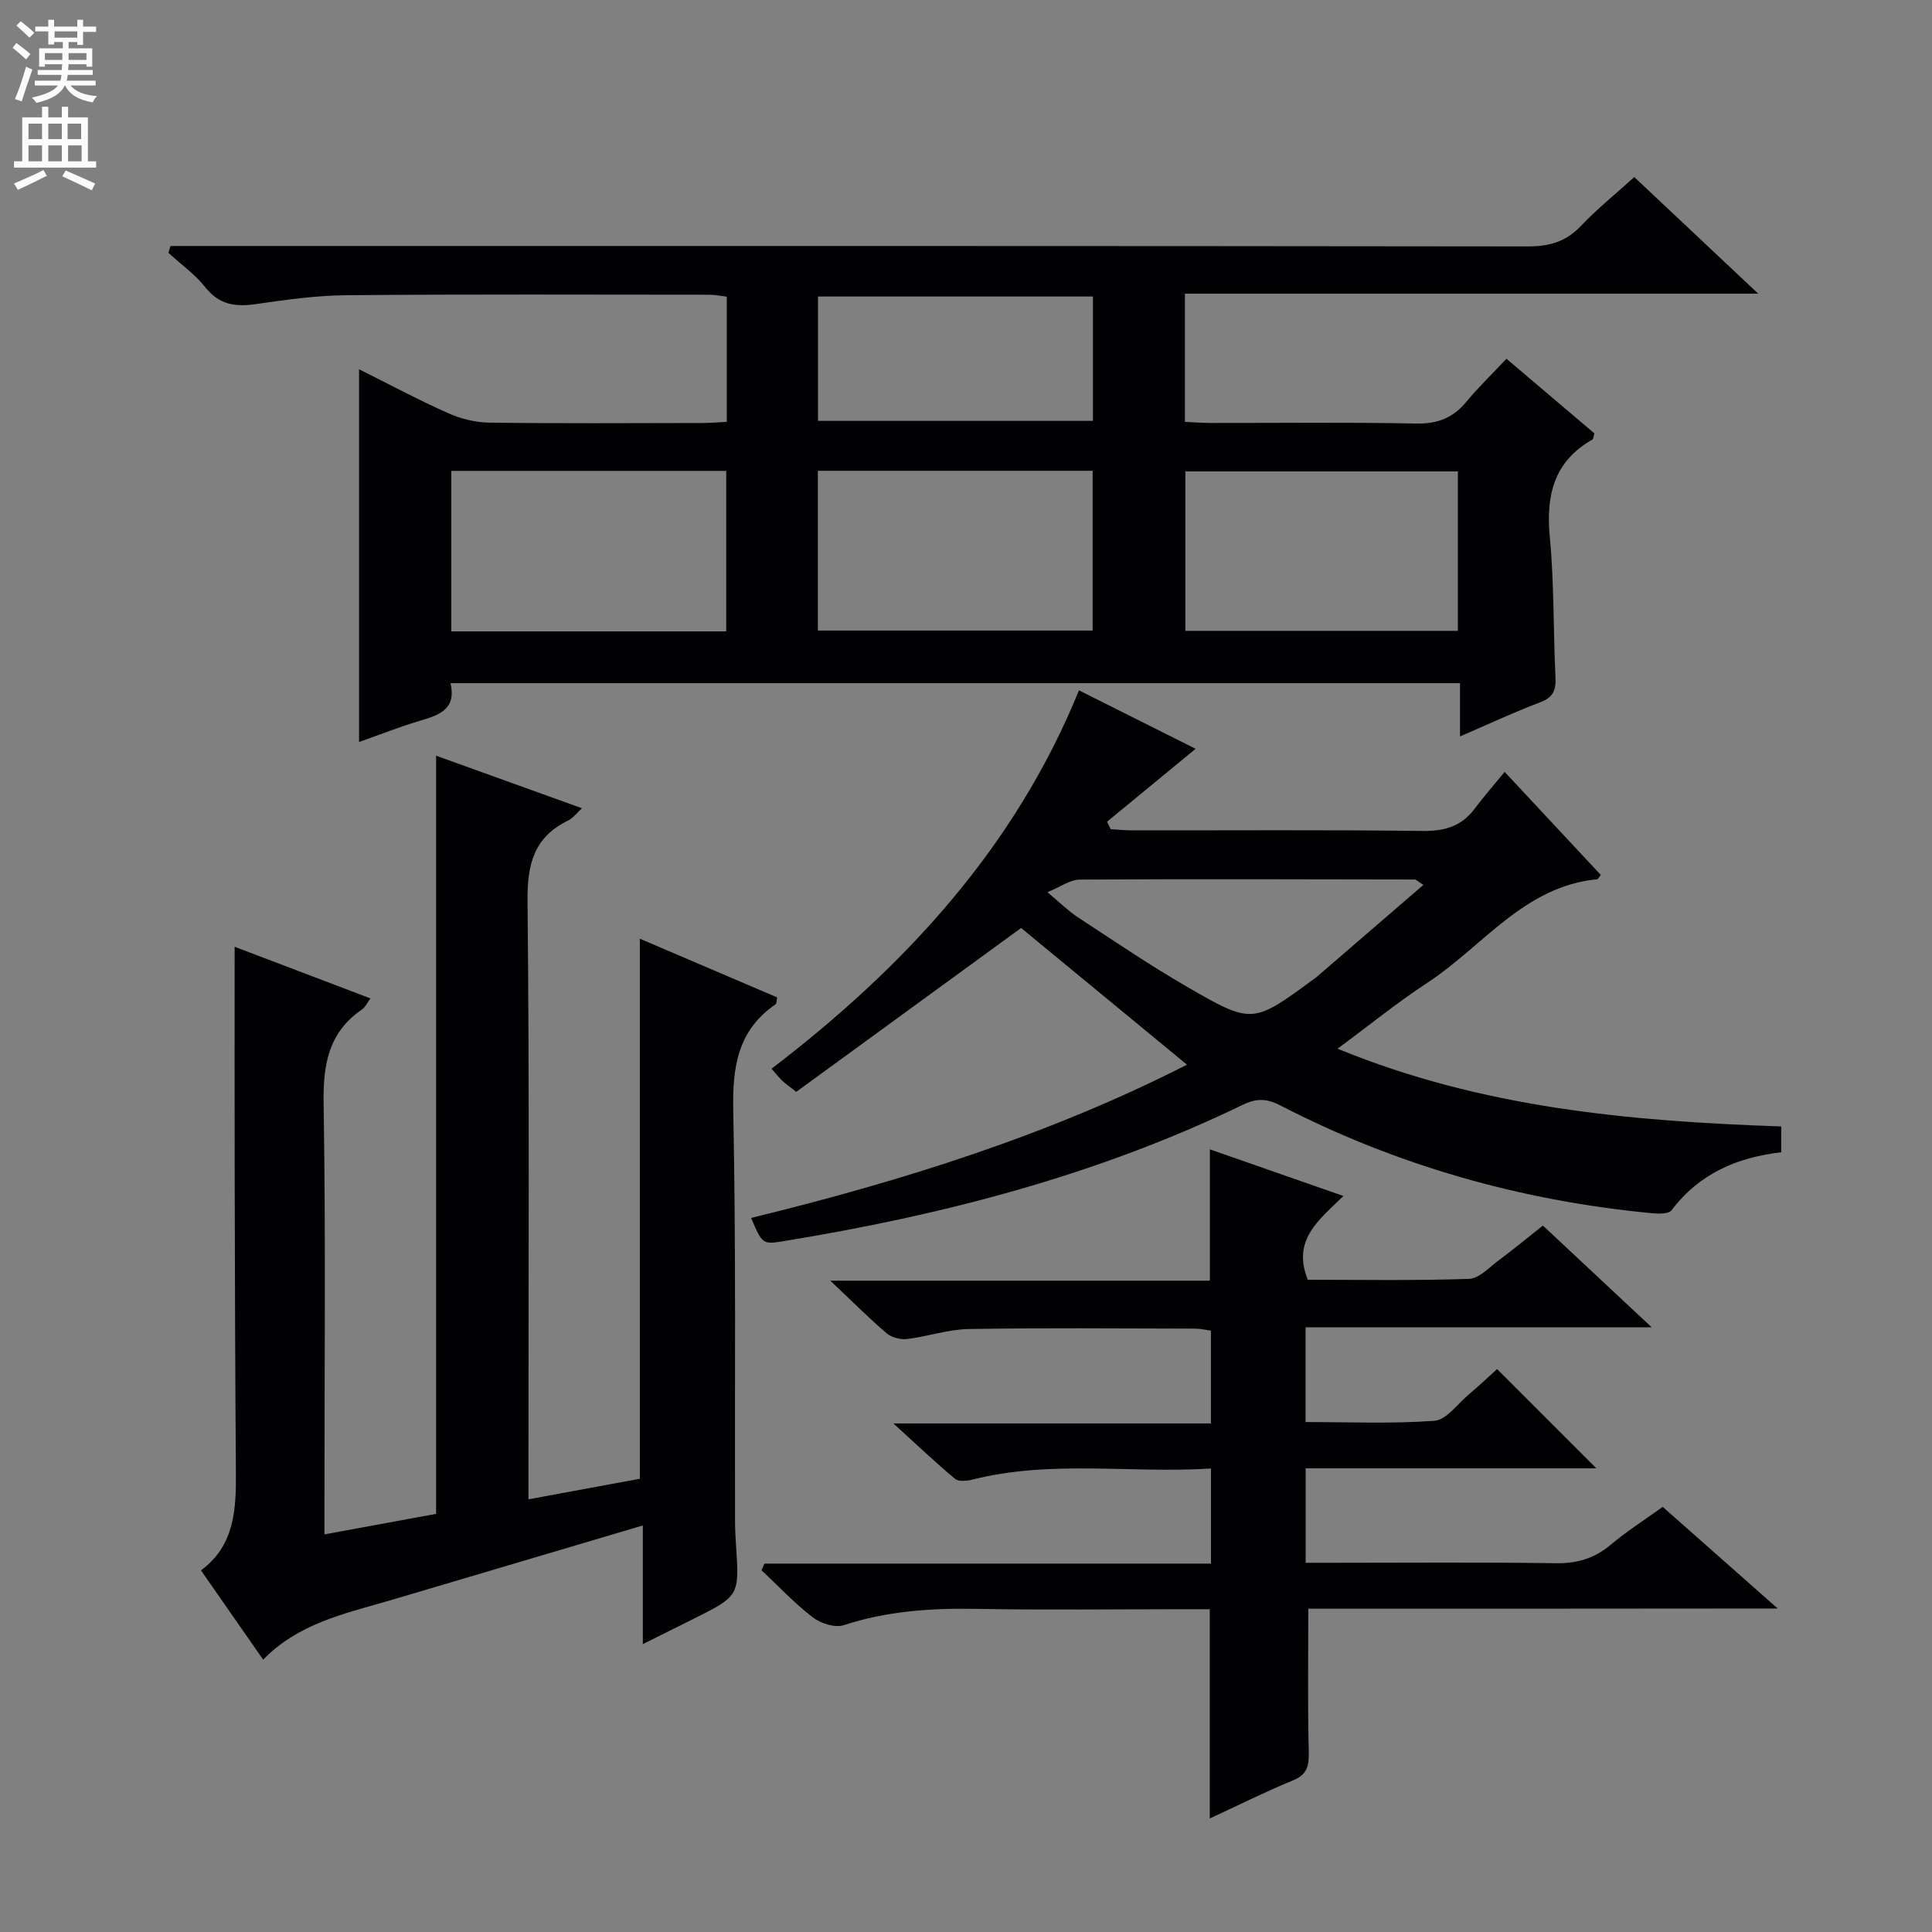 <svg enable-background="new 0 0 400 400" viewBox="0 0 400 400" xmlns="http://www.w3.org/2000/svg"><rect x="0" y="0" width="400" height="400" fill="#808080" stroke="none"/><g fill="#010103"><path d="m93.28 141.44c1.21 5.34-2.24 6.58-6.16 7.73-4.27 1.26-8.43 2.92-12.78 4.45 0-25.78 0-51.11 0-77.17 6.24 3.11 12.19 6.31 18.35 9.05 2.63 1.18 5.68 1.96 8.54 2 14.66.2 29.33.1 44 .08 1.64 0 3.28-.14 5.24-.23 0-8.69 0-17.1 0-25.93-1.12-.13-2.37-.4-3.63-.4-25-.01-50-.12-74.99.1-6.28.05-12.59.92-18.82 1.83-4.24.62-7.6.2-10.5-3.45-2.15-2.71-5.08-4.79-7.66-7.15.14-.47.29-.95.43-1.42h5.5c91.83 0 183.65-.03 275.48.09 4.48.01 7.92-.96 11.04-4.25 3.3-3.49 7.09-6.53 11.04-10.11 8.31 7.82 16.5 15.52 25.66 24.14-40.25 0-79.35 0-118.7 0v26.54c1.8.08 3.58.23 5.36.23 14.17.02 28.33-.17 42.49.12 4.41.09 7.62-1.13 10.39-4.47 2.53-3.06 5.41-5.83 8.34-8.94 6.49 5.51 12.41 10.53 18.21 15.45-.22.7-.22 1.16-.41 1.27-7.99 4.53-9.65 11.53-8.83 20.18.91 9.59.71 19.28 1.17 28.92.13 2.65-.36 4.26-3.14 5.3-5.41 2.03-10.65 4.5-16.62 7.07 0-3.91 0-7.29 0-11.03-69.89 0-139.26 0-209 0zm.16-10.72h56.92c0-11.28 0-22.29 0-33.23-19.19 0-37.92 0-56.92 0zm75.89-.17h56.89c0-11.16 0-22.07 0-33.08-19.12 0-37.87 0-56.89 0zm132.51-32.95c-19.2 0-37.86 0-56.42 0v33.01h56.42c0-11.16 0-21.94 0-33.01zm-75.56-36.21c-19.19 0-38.07 0-56.92 0v25.75h56.92c0-8.89 0-17.32 0-25.75z"/><path d="m109.41 310.42c8.27-1.53 15.73-2.9 23.06-4.26 0-37.29 0-74.21 0-111.81 9.54 4.08 19.03 8.13 28.43 12.15-.16.83-.11 1.29-.3 1.41-7.9 5.41-8.98 13.03-8.79 22.08.58 28.32.3 56.66.37 84.99 0 1.66.1 3.33.21 4.99.68 10.45.68 10.46-8.95 15.27-3.24 1.62-6.47 3.23-10.35 5.16 0-8.49 0-16.23 0-24.57-12.62 3.74-24.67 7.32-36.73 10.89-5.41 1.6-10.81 3.22-16.23 4.8-9.07 2.64-18.4 4.67-25.65 12.09-4.4-6.33-8.48-12.17-12.87-18.48 7.07-5.21 7.29-12.82 7.23-20.61-.15-20.16-.21-40.33-.25-60.49-.04-15.93-.01-31.87-.01-48.01 8.61 3.27 18.12 6.89 28.12 10.69-.78 1.06-1.11 1.85-1.7 2.25-6.96 4.74-8.13 11.38-8 19.43.45 27.82.17 55.66.17 83.49v5.8c8.16-1.5 15.63-2.87 23.12-4.25 0-52.23 0-104.26 0-156.97 9.99 3.6 19.89 7.16 30.2 10.88-1.15 1.05-1.87 2.06-2.85 2.53-7.07 3.43-8.5 9.02-8.42 16.62.4 38.99.19 77.99.19 116.99z"/><path d="m270.87 333.06c0 10.39-.15 19.86.09 29.31.07 2.94-.09 4.94-3.24 6.23-5.78 2.37-11.37 5.18-17.25 7.9 0-14.69 0-28.72 0-43.33-1.73 0-3.51 0-5.29 0-14.33 0-28.66.19-42.98-.07-9.38-.17-18.52.43-27.53 3.38-1.81.59-4.78-.38-6.43-1.65-3.78-2.91-7.07-6.44-10.57-9.72.2-.46.4-.92.59-1.38h92.46c0-6.87 0-12.96 0-19.69-16.64 1.05-33.11-1.83-49.36 2.29-1.15.29-2.87.47-3.62-.15-4.03-3.35-7.83-6.97-12.77-11.47h65.74c0-6.7 0-12.79 0-19.21-1.01-.14-2.11-.41-3.2-.42-15.66-.03-31.32-.18-46.98.08-4.25.07-8.46 1.56-12.73 2.07-1.36.16-3.2-.31-4.22-1.18-3.65-3.12-7.05-6.53-11.68-10.9h78.59c0-9.32 0-18.05 0-27.19 8.93 3.12 17.9 6.25 27.65 9.66-5.01 4.92-10.72 9.05-7.37 17.34 10.81 0 22.09.2 33.35-.18 2.1-.07 4.2-2.37 6.16-3.83 3.06-2.28 6.01-4.71 9.16-7.21 7.31 6.84 14.47 13.53 22.53 21.07-24.5 0-47.94 0-71.67 0v19.61c8.88 0 17.82.39 26.69-.26 2.45-.18 4.71-3.41 6.98-5.34 2.16-1.83 4.22-3.77 5.99-5.37 6.81 6.82 13.56 13.56 20.55 20.55-19.87 0-39.88 0-60.19 0v19.56h5.32c15.49 0 30.99-.14 46.48.09 4.44.07 8.02-1.02 11.4-3.86 3.29-2.76 6.95-5.09 10.72-7.81 7.67 6.78 15.2 13.43 23.81 21.04-33.43.04-65.43.04-97.18.04z"/><path d="m223.39 142.93c8.62 4.32 16.64 8.34 24.15 12.1-6.07 5-12.2 10.05-18.33 15.09.25.52.49 1.04.74 1.56 1.53.08 3.06.24 4.59.24 19.99.02 39.98-.13 59.97.12 4.56.06 8.05-.94 10.79-4.59 1.89-2.52 3.97-4.89 6.22-7.64 7.29 7.82 13.61 14.58 19.91 21.34-.4.47-.57.87-.78.89-15.16 1.49-23.66 13.93-35.14 21.44-6.19 4.05-11.96 8.75-18.58 13.64 29.88 12.29 60.64 15.02 91.85 16.1v5.35c-9.2 1.05-17.02 4.47-22.7 12-.6.79-2.71.74-4.07.61-27.07-2.57-52.79-9.85-76.97-22.33-2.83-1.46-4.93-1.48-7.8-.08-30.16 14.59-62.23 22.86-95.14 28.22-4.21.69-4.3.54-6.59-4.83 31.3-7.63 61.84-17.25 90.24-31.73-11.74-9.68-23.22-19.14-34.34-28.3-15.11 11.01-30.9 22.51-46.56 33.93-1.72-1.37-2.39-1.82-2.96-2.38-.69-.67-1.28-1.43-2.15-2.41 27.54-21.07 50.38-45.72 63.65-78.34zm71.31 40.28c-1.29-.82-1.54-1.12-1.79-1.12-23.12-.04-46.25-.12-69.37.02-1.98.01-3.95 1.5-6.68 2.61 2.69 2.24 4.33 3.9 6.25 5.16 7.5 4.9 14.93 9.96 22.68 14.44 13.51 7.81 13.6 7.65 26.26-1.64.13-.1.28-.18.41-.29 7.32-6.32 14.65-12.64 22.24-19.18z"/></g><path d="m2.6 9.9.8-1c.9.7 1.9 1.4 2.9 2.3l-.9 1.1c-1.1-1-2-1.8-2.8-2.4zm.5 10.6c.9-2.1 1.6-4.3 2.3-6.7.4.2.8.4 1.3.6-.7 2.1-1.5 4.3-2.2 6.6zm.3-15.2.9-.9c1 .8 2 1.6 2.8 2.4l-1 1c-.9-.9-1.8-1.7-2.7-2.5zm12.6-1.2h1.2v1.4h2.7v1.1h-2.7v2.7h-1.2v-.6h-1.8v1.3h4.9v3.8h-1.2v-.5h-3.7c0 .4-.1.9-.1 1.2h5.1v1h-5.2c0 .5-.1.9-.2 1.2h6v1h-5.2c1.1 1.3 2.9 2 5.5 2.2-.4.4-.7.8-.9 1.3-2.9-.5-4.8-1.6-5.7-3.5h-.1c-.8 1.7-2.7 2.9-5.9 3.6-.2-.4-.6-.8-.9-1.1 2.8-.6 4.6-1.4 5.4-2.5h-4.8v-1h5.3c.1-.3.2-.7.2-1.2h-4.9v-1h5c0-.4 0-.8.1-1.2h-3.6v.5h-1.2v-3.8h4.9v-1.3h-1.8v.5h-1.2v-2.7h-2.7v-1h2.7v-1.4h1.2v1.4h4.8zm-6.7 8.3h3.6c0-.4 0-.9 0-1.4h-3.6zm1.9-4.6h4.8v-1.3h-4.7v1.3zm6.7 3.2h-3.7v1.4h3.7z" fill="#fcfafa"/><path d="m8.7 22.1h1.3v2.2h2.8v-2.2h1.3v2.2h4.1v9.1h1.7v1.3h-17v-1.3h1.7v-9.1h4.1zm.3 13.1.7 1.2c-1.8.9-3.8 1.9-6 2.9-.2-.4-.5-.8-.8-1.3 2.3-1 4.4-1.9 6.1-2.8zm-3.1-6.4h2.8v-3.2h-2.8zm0 4.6h2.8v-3.3h-2.8zm4.1-4.6h2.8v-3.2h-2.8zm0 4.6h2.8v-3.3h-2.8zm3.6 1.9c2.1.9 4.1 1.8 6.1 2.7l-.7 1.4c-2.2-1.1-4.2-2-6.1-2.9zm3.2-9.7h-2.8v3.2h2.8zm-2.7 7.8h2.8v-3.3h-2.8z" fill="#fcfafa"/></svg>